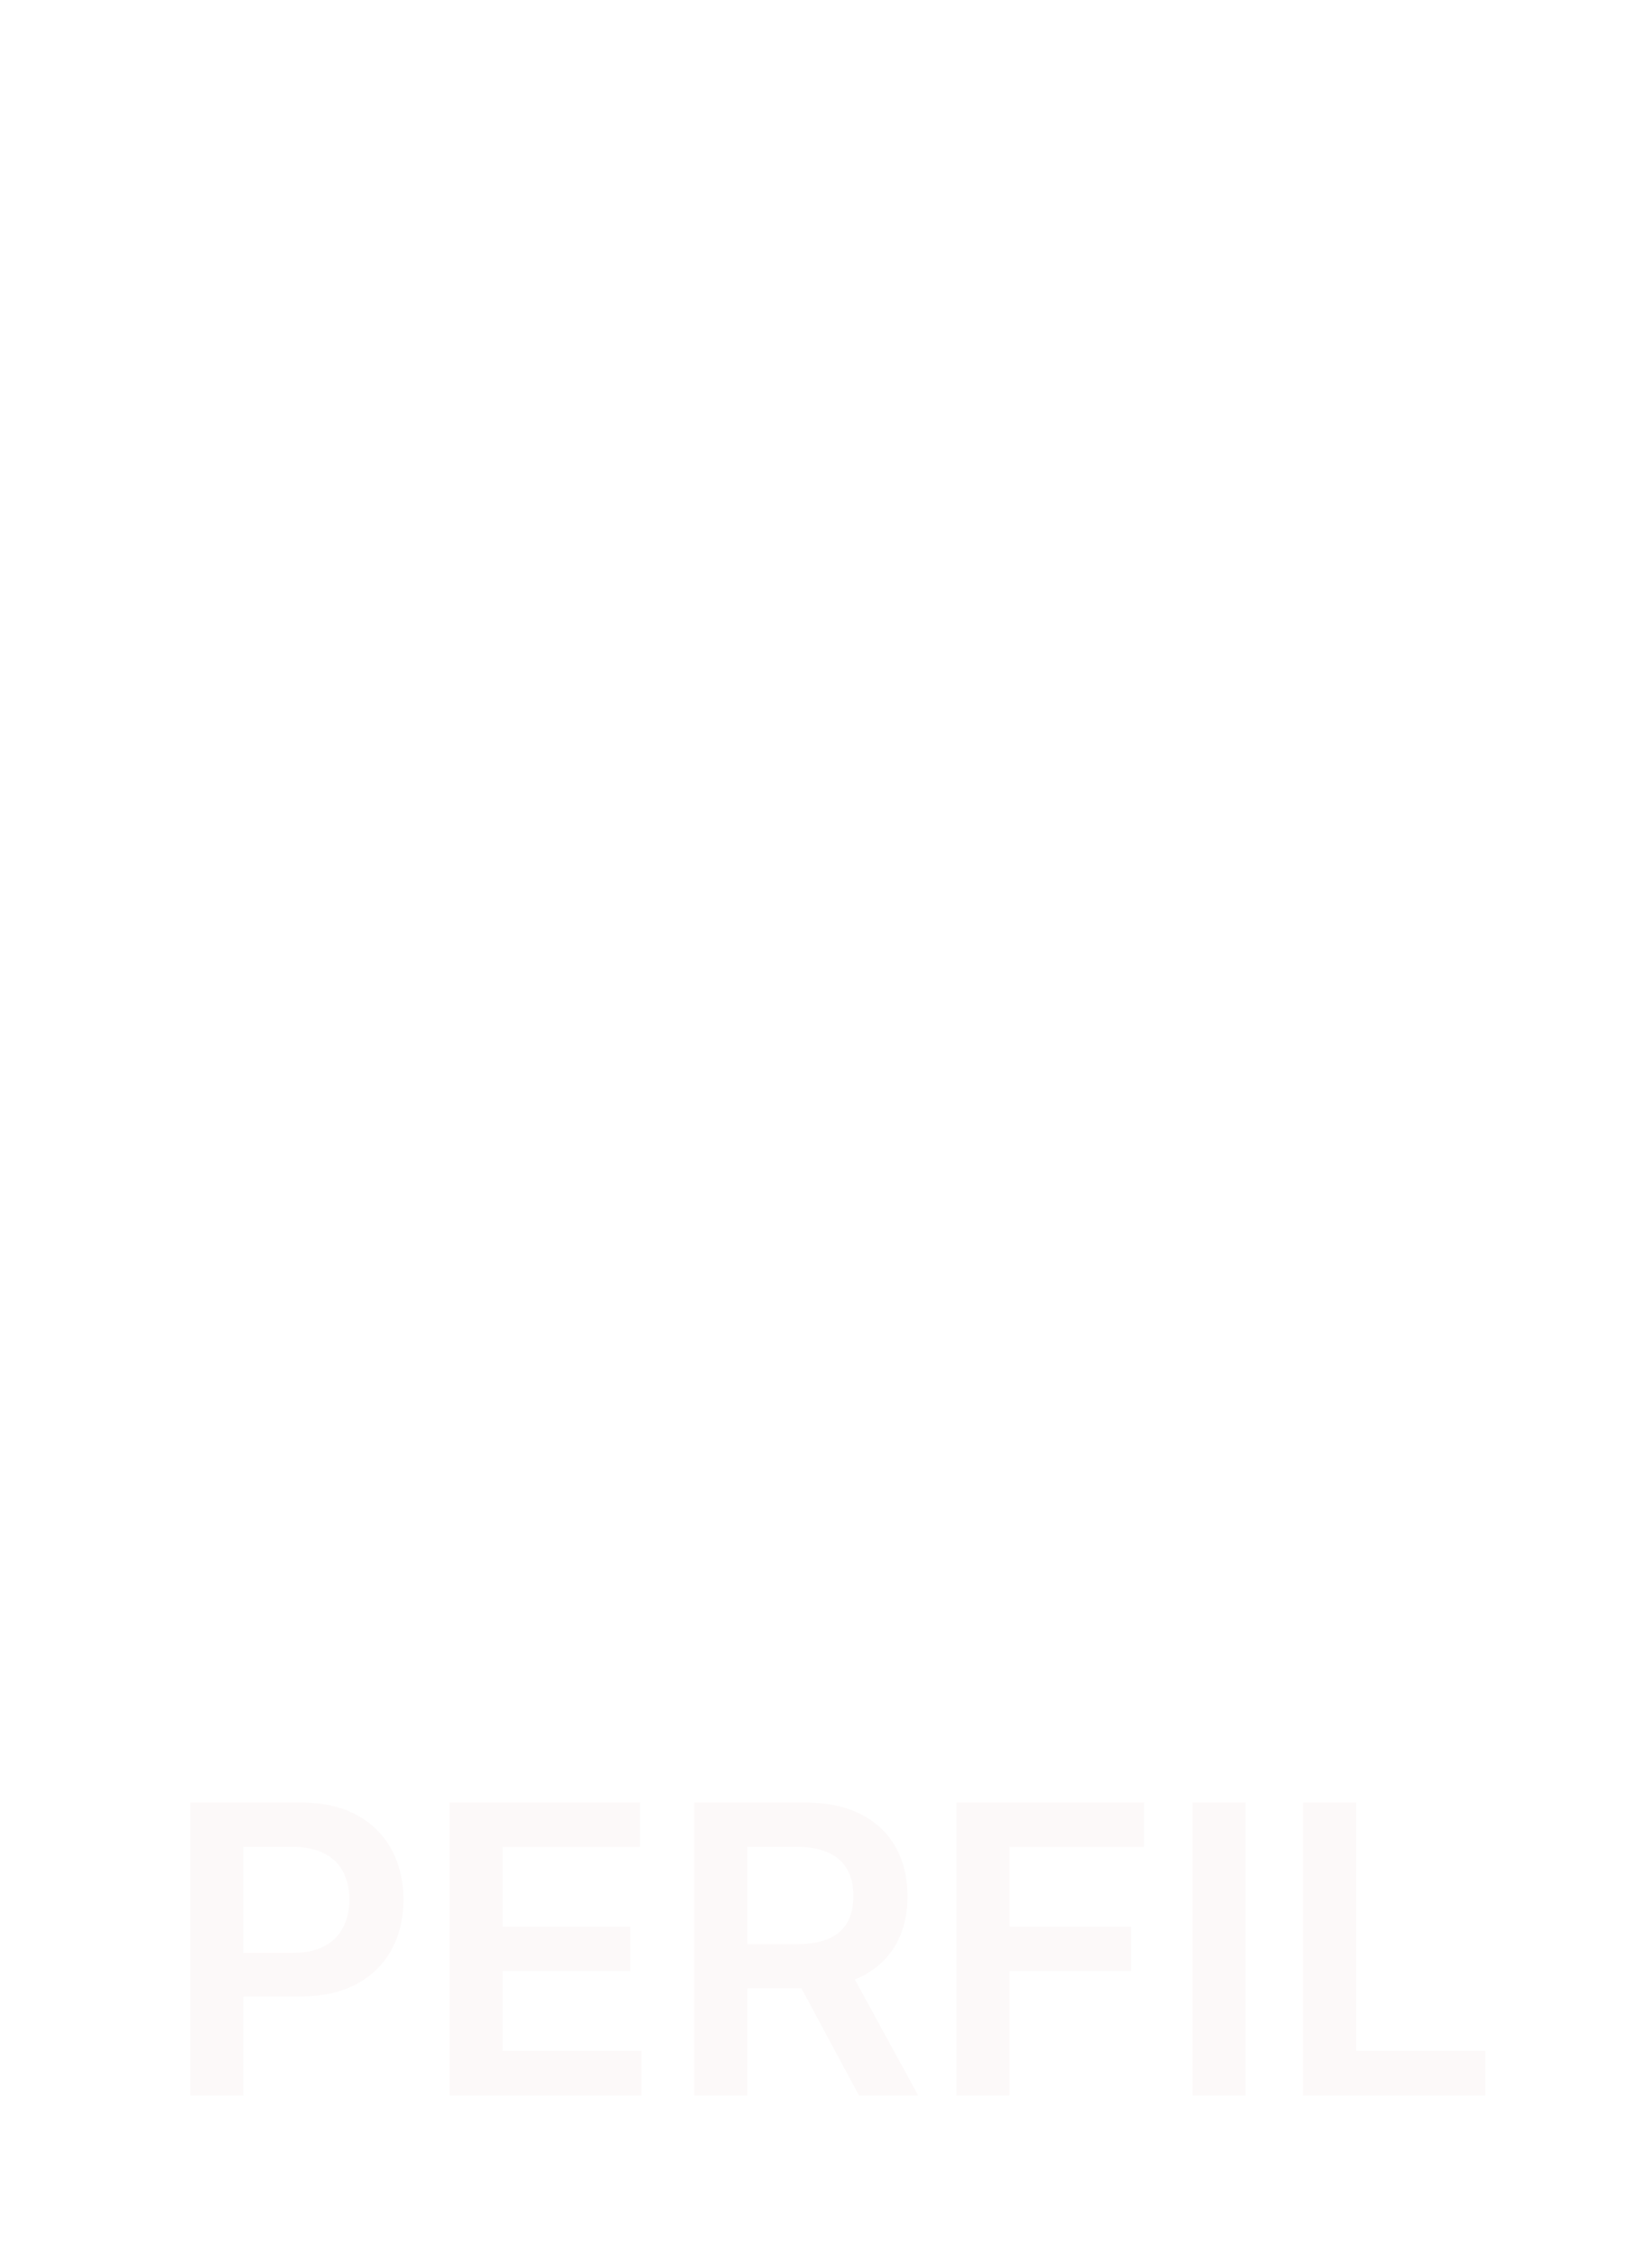 <svg width="41" height="56" viewBox="0 0 41 56" fill="none" xmlns="http://www.w3.org/2000/svg">
<g filter="url(#filter0_d_19_676)">
<path d="M4.722 48V40.727H7.449C8.008 40.727 8.476 40.832 8.855 41.04C9.236 41.248 9.524 41.535 9.718 41.899C9.915 42.262 10.013 42.673 10.013 43.135C10.013 43.602 9.915 44.016 9.718 44.378C9.522 44.74 9.232 45.026 8.848 45.234C8.465 45.44 7.992 45.543 7.431 45.543H5.624V44.46H7.254C7.58 44.46 7.848 44.403 8.056 44.289C8.265 44.176 8.418 44.019 8.518 43.821C8.62 43.622 8.671 43.393 8.671 43.135C8.671 42.877 8.62 42.65 8.518 42.453C8.418 42.257 8.263 42.104 8.053 41.995C7.844 41.884 7.576 41.828 7.247 41.828H6.039V48H4.722ZM11.157 48V40.727H15.887V41.832H12.475V43.806H15.642V44.911H12.475V46.896H15.916V48H11.157ZM17.232 48V40.727H19.959C20.517 40.727 20.986 40.825 21.365 41.019C21.746 41.213 22.034 41.485 22.228 41.836C22.424 42.184 22.523 42.59 22.523 43.053C22.523 43.52 22.423 43.925 22.224 44.268C22.028 44.609 21.738 44.873 21.354 45.06C20.971 45.245 20.5 45.337 19.941 45.337H17.998V44.243H19.764C20.09 44.243 20.358 44.198 20.566 44.108C20.774 44.016 20.928 43.882 21.028 43.707C21.13 43.529 21.18 43.312 21.18 43.053C21.18 42.795 21.13 42.575 21.028 42.393C20.926 42.208 20.771 42.069 20.562 41.974C20.354 41.877 20.085 41.828 19.756 41.828H18.549V48H17.232ZM20.989 44.705L22.789 48H21.319L19.55 44.705H20.989ZM23.735 48V40.727H28.395V41.832H25.053V43.806H28.075V44.911H25.053V48H23.735ZM30.912 40.727V48H29.595V40.727H30.912ZM32.339 48V40.727H33.656V46.896H36.859V48H32.339Z" fill="#FCF9F9"/>
</g>
<g filter="url(#filter1_d_19_676)">
<path d="M20.518 16.025C24.517 16.025 27.911 12.485 27.911 7.903C27.911 3.431 24.499 0 20.518 0C16.52 0 13.089 3.486 13.108 7.94C13.108 12.485 16.501 16.025 20.518 16.025ZM9.072 33H31.928C34.954 33 36 32.087 36 30.408C36 25.717 30.02 19.256 20.5 19.256C10.998 19.256 5 25.717 5 30.408C5 32.087 6.046 33 9.072 33Z" fill="white"/>
</g>
<defs>
<filter id="filter0_d_19_676" x="0.722" y="40.727" width="40.138" height="15.273" filterUnits="userSpaceOnUse" color-interpolation-filters="sRGB">
<feFlood flood-opacity="0" result="BackgroundImageFix"/>
<feColorMatrix in="SourceAlpha" type="matrix" values="0 0 0 0 0 0 0 0 0 0 0 0 0 0 0 0 0 0 127 0" result="hardAlpha"/>
<feOffset dy="4"/>
<feGaussianBlur stdDeviation="2"/>
<feComposite in2="hardAlpha" operator="out"/>
<feColorMatrix type="matrix" values="0 0 0 0 0 0 0 0 0 0 0 0 0 0 0 0 0 0 0.25 0"/>
<feBlend mode="normal" in2="BackgroundImageFix" result="effect1_dropShadow_19_676"/>
<feBlend mode="normal" in="SourceGraphic" in2="effect1_dropShadow_19_676" result="shape"/>
</filter>
<filter id="filter1_d_19_676" x="1" y="0" width="39" height="41" filterUnits="userSpaceOnUse" color-interpolation-filters="sRGB">
<feFlood flood-opacity="0" result="BackgroundImageFix"/>
<feColorMatrix in="SourceAlpha" type="matrix" values="0 0 0 0 0 0 0 0 0 0 0 0 0 0 0 0 0 0 127 0" result="hardAlpha"/>
<feOffset dy="4"/>
<feGaussianBlur stdDeviation="2"/>
<feComposite in2="hardAlpha" operator="out"/>
<feColorMatrix type="matrix" values="0 0 0 0 0 0 0 0 0 0 0 0 0 0 0 0 0 0 0.25 0"/>
<feBlend mode="normal" in2="BackgroundImageFix" result="effect1_dropShadow_19_676"/>
<feBlend mode="normal" in="SourceGraphic" in2="effect1_dropShadow_19_676" result="shape"/>
</filter>
</defs>
</svg>
